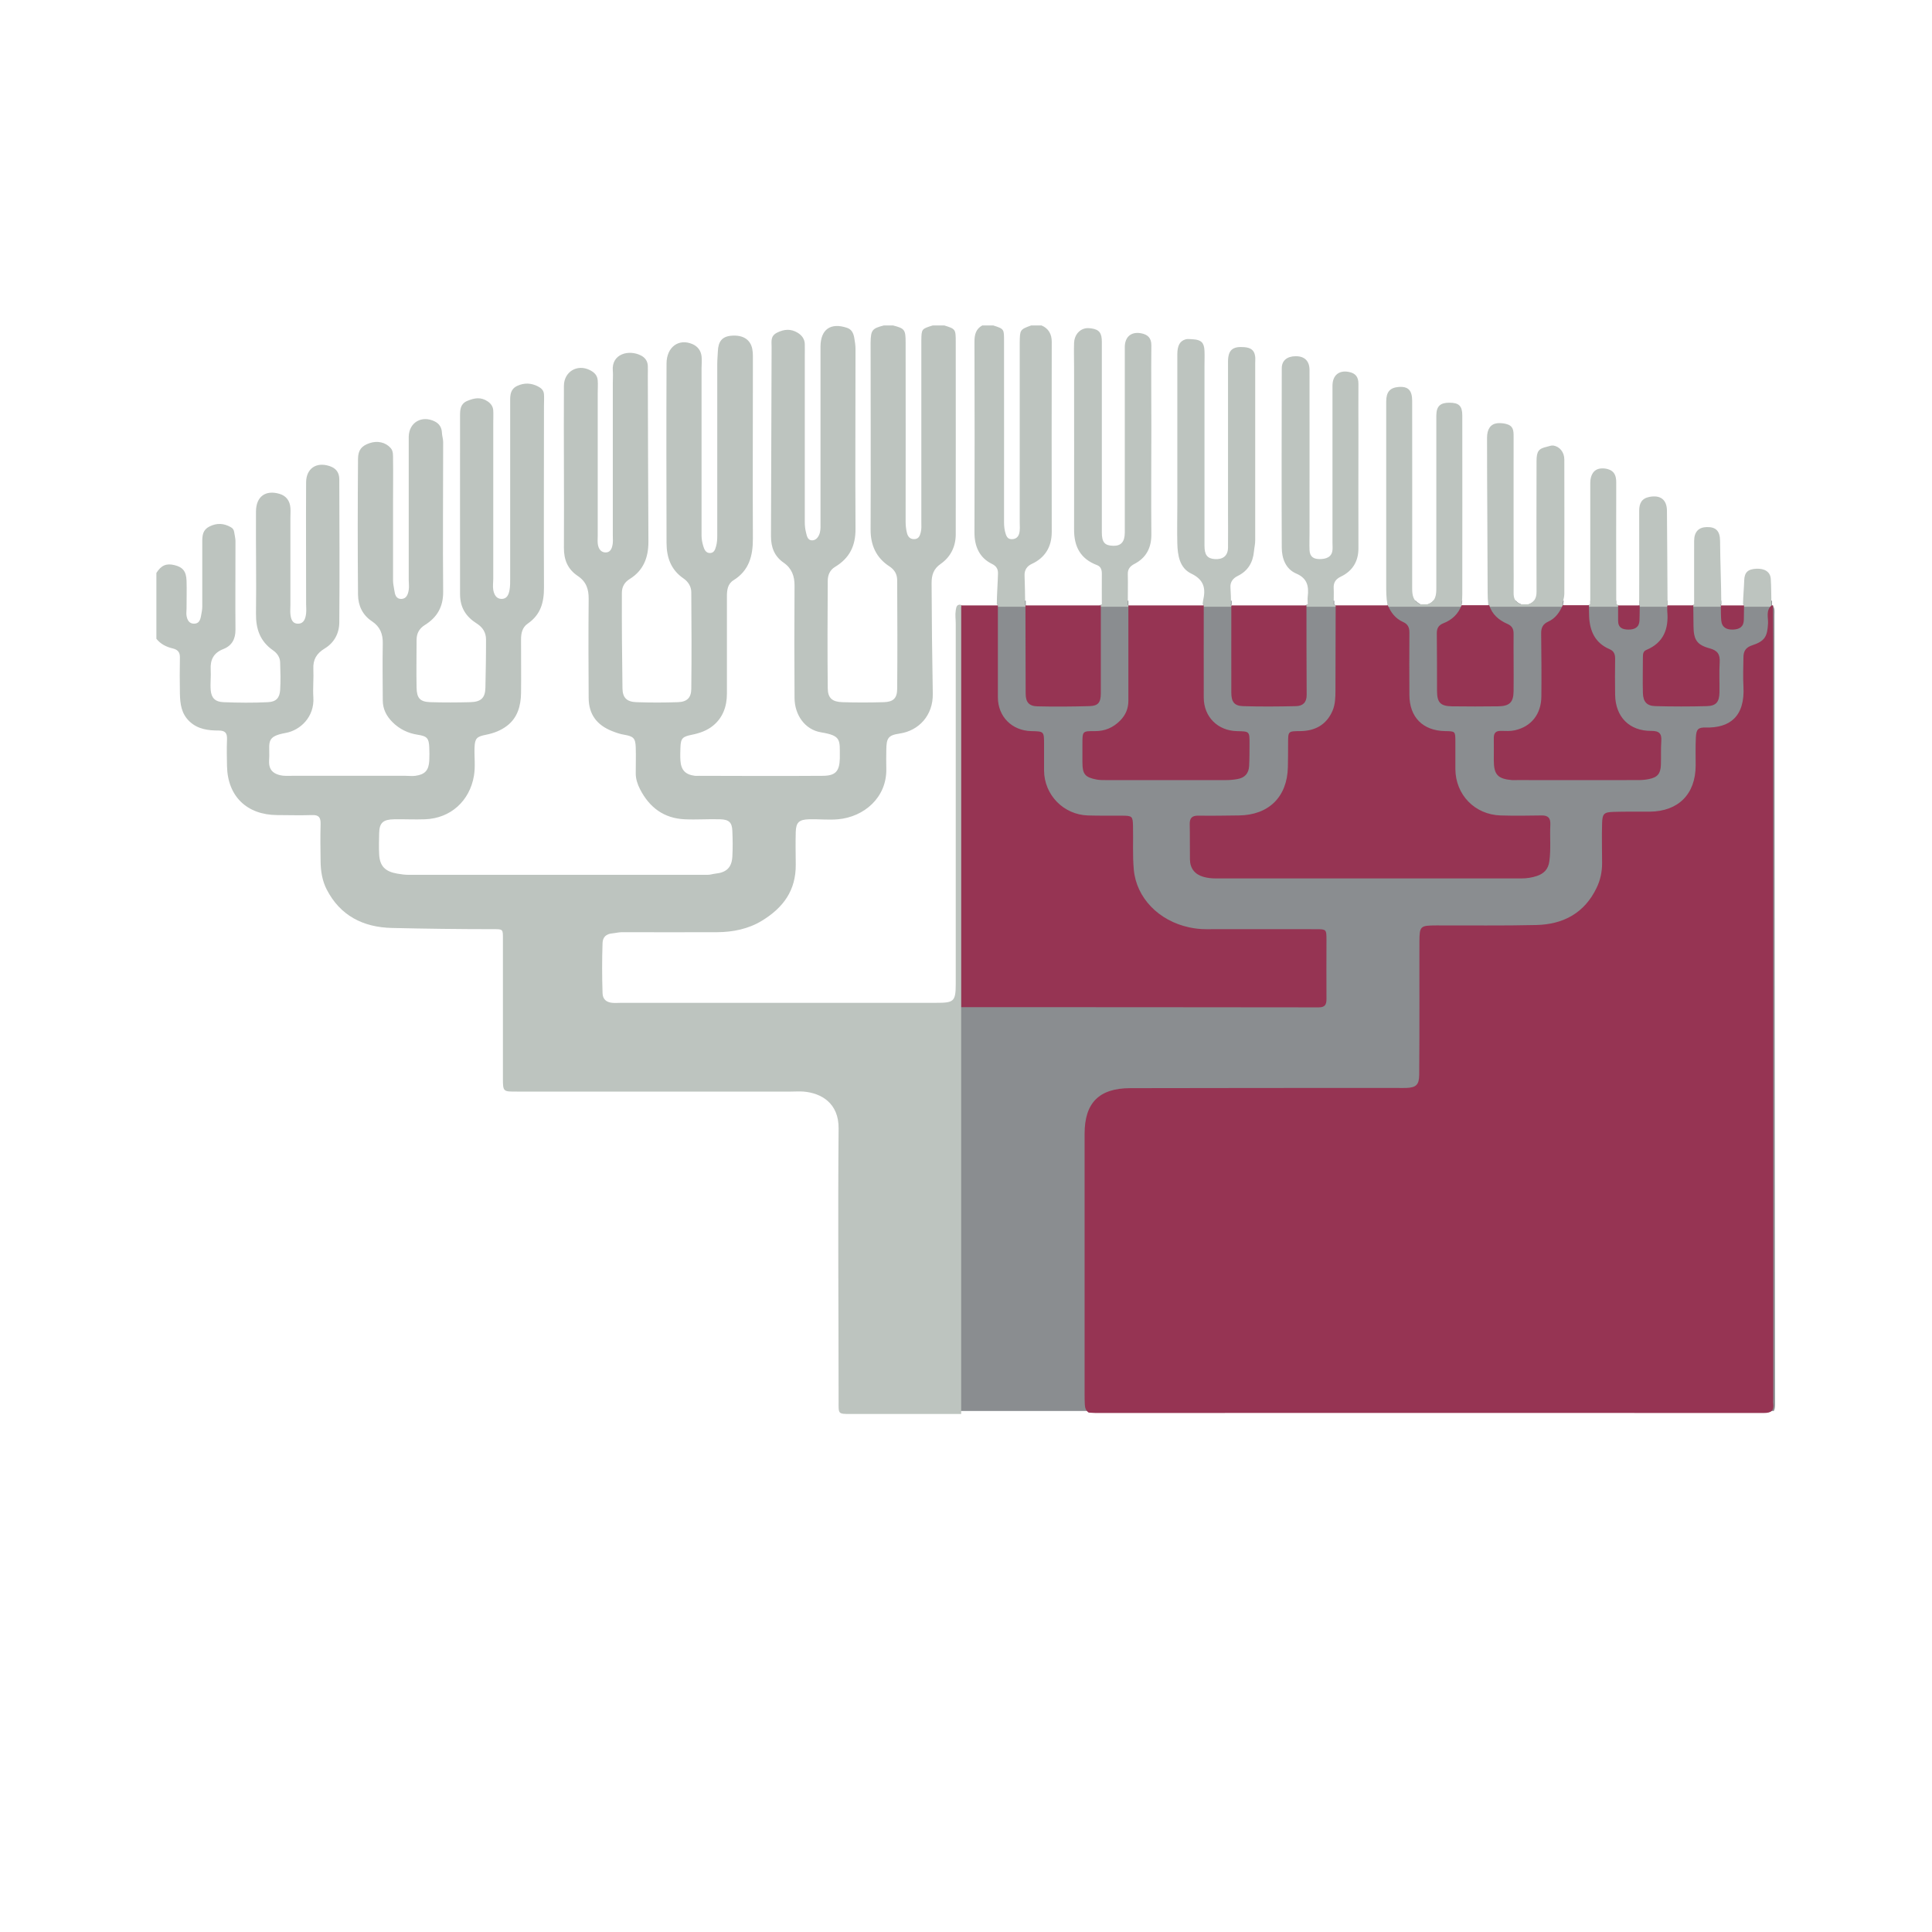 <?xml version="1.0" encoding="UTF-8" standalone="no"?>
<!-- Generator: Adobe Illustrator 16.0.0, SVG Export Plug-In . SVG Version: 6.00 Build 0)  -->

<svg
   xmlns:dc="http://purl.org/dc/elements/1.1/"
   xmlns:cc="http://creativecommons.org/ns#"
   xmlns:rdf="http://www.w3.org/1999/02/22-rdf-syntax-ns#"
   xmlns:svg="http://www.w3.org/2000/svg"
   xmlns="http://www.w3.org/2000/svg"
   xmlns:sodipodi="http://sodipodi.sourceforge.net/DTD/sodipodi-0.dtd"
   xmlns:inkscape="http://www.inkscape.org/namespaces/inkscape"
   version="1.1"
   id="Calque_1"
   x="0px"
   y="0px"
   width="100"
   height="100"
   viewBox="0 0 100 100"
   enable-background="new 0 0 595.28 841.89"
   xml:space="preserve"
   inkscape:version="0.48.3.1 r9886"
   sodipodi:docname="logoParis5.noir.svg"><defs
   id="defs135">
	

		
		
		
		
		
		
		
		
		
		
		
		
		
		
		
		
		
		
		
		
		
		
		
		
		
		
		
		
		
		
		
		
		
		
		
		
		
		
		
		
		
		
		
		
		
		
		
		
		
		
		
		
		
		
		
		
		
		
		
		
		
		
		
	</defs><sodipodi:namedview
   pagecolor="#ffffff"
   bordercolor="#666666"
   borderopacity="1"
   objecttolerance="10"
   gridtolerance="10"
   guidetolerance="10"
   inkscape:pageopacity="0"
   inkscape:pageshadow="2"
   inkscape:window-width="1289"
   inkscape:window-height="724"
   id="namedview133"
   showgrid="false"
   fit-margin-top="0"
   fit-margin-left="0"
   fit-margin-right="0"
   fit-margin-bottom="0"
   inkscape:zoom="1.4142136"
   inkscape:cx="20.435365"
   inkscape:cy="75.056976"
   inkscape:window-x="49"
   inkscape:window-y="254"
   inkscape:window-maximized="0"
   inkscape:current-layer="Calque_1" />

<path
   style="fill:#8a8d90;fill-opacity:1;fill-rule:evenodd"
   d="M 51.625 31.094 C 51.624 31.157 51.625 31.218 51.625 31.281 L 51.656 31.344 C 51.429 31.514 51.439 31.735 51.438 31.969 C 51.429 33.293 51.434 34.645 51.438 35.969 C 51.441 37.162 52.073 37.859 53.25 38.031 C 53.696 38.097 53.828 38.199 53.844 38.656 C 53.857 39.04 53.868 39.462 53.844 39.844 C 53.748 41.345 55.219 42.45 56.406 42.406 C 56.869 42.389 57.35 42.391 57.812 42.406 C 58.296 42.422 58.423 42.544 58.438 43.031 C 58.454 43.534 58.422 44.06 58.438 44.562 C 58.453 45.067 58.525 45.57 58.75 46.031 C 59.483 47.53 60.753 48.246 62.375 48.281 C 64.161 48.32 65.932 48.275 67.719 48.281 C 68.306 48.284 68.462 48.448 68.469 49.031 C 68.477 49.667 68.469 50.271 68.469 50.906 C 68.468 51.867 68.415 51.938 67.469 51.938 C 61.935 51.938 56.409 51.937 50.875 51.938 C 50.65 51.938 50.413 51.927 50.188 51.938 C 50.106 51.941 50.009 51.943 49.938 51.969 C 49.947 51.667 49.938 51.364 49.938 51.062 L 49.938 32.688 C 49.938 32.396 49.951 32.103 49.938 31.812 C 49.929 31.641 49.922 31.474 49.781 31.344 C 49.734 31.332 49.689 31.309 49.656 31.312 L 49.656 73.031 L 91.812 73.031 C 91.861 72.952 91.875 72.837 91.875 72.688 C 91.868 59.047 91.845 45.453 91.844 31.812 C 91.844 31.658 91.877 31.475 91.75 31.344 C 91.726 31.366 91.733 31.381 91.719 31.406 C 91.719 31.378 91.719 31.372 91.719 31.344 L 91.719 31.281 C 91.718 31.218 91.72 31.157 91.719 31.094 L 90.25 31.094 C 90.249 31.157 90.251 31.218 90.25 31.281 L 90.281 31.344 C 90.089 31.473 90.072 31.645 90.062 31.844 C 90.05 32.101 89.996 32.344 89.688 32.344 C 89.383 32.343 89.298 32.1 89.281 31.844 C 89.268 31.646 89.255 31.473 89.062 31.344 L 89.094 31.281 C 89.094 31.219 89.094 31.156 89.094 31.094 L 87.719 31.094 C 87.719 31.156 87.719 31.219 87.719 31.281 C 87.695 31.287 87.647 31.332 87.625 31.344 C 87.322 31.622 87.491 31.982 87.469 32.312 C 87.422 33.007 87.64 33.518 88.344 33.75 C 88.644 33.849 88.811 34.061 88.812 34.375 C 88.814 34.811 88.833 35.252 88.812 35.688 C 88.791 36.14 88.585 36.326 88.125 36.344 C 87.386 36.371 86.646 36.371 85.906 36.344 C 85.459 36.327 85.25 36.136 85.219 35.688 C 85.191 35.292 85.236 34.896 85.219 34.5 C 85.201 34.105 85.346 33.835 85.688 33.625 C 86.075 33.387 86.324 33.006 86.406 32.562 C 86.483 32.148 86.622 31.724 86.281 31.344 L 86.312 31.281 C 86.312 31.219 86.313 31.156 86.312 31.094 L 84.844 31.094 C 84.844 31.156 84.844 31.219 84.844 31.281 L 84.844 31.344 C 84.637 31.482 84.703 31.668 84.688 31.875 C 84.669 32.115 84.602 32.352 84.312 32.344 C 84.04 32.336 83.981 32.097 83.969 31.875 C 83.957 31.667 83.95 31.487 83.75 31.344 C 83.729 31.332 83.68 31.287 83.656 31.281 C 83.655 31.216 83.656 31.158 83.656 31.094 L 82.312 31.094 C 82.312 31.157 82.313 31.218 82.312 31.281 C 82.289 31.285 82.271 31.333 82.25 31.344 C 82.096 31.46 82.063 31.635 82.062 31.812 C 82.061 32.586 82.284 33.227 82.969 33.656 C 83.272 33.846 83.378 34.091 83.375 34.438 C 83.371 34.967 83.387 35.471 83.406 36 C 83.441 36.993 83.997 37.679 84.938 37.938 C 85.803 38.176 85.788 38.204 85.781 39.125 C 85.781 39.165 85.782 39.21 85.781 39.25 C 85.766 39.905 85.552 40.14 84.906 40.188 C 84.801 40.194 84.699 40.188 84.594 40.188 C 82.635 40.188 80.646 40.188 78.688 40.188 C 78.489 40.188 78.32 40.171 78.125 40.125 C 77.733 40.032 77.569 39.873 77.531 39.469 C 77.505 39.192 77.52 38.902 77.531 38.625 C 77.548 38.194 77.681 38.072 78.125 38.031 C 79.282 37.925 79.949 37.161 79.969 36 C 79.983 35.167 80 34.364 79.969 33.531 C 79.947 32.941 80.025 32.422 80.594 32.094 C 80.715 32.024 80.768 31.876 80.844 31.75 C 80.929 31.608 81.025 31.496 80.906 31.344 L 80.906 31.281 C 80.914 31.216 80.924 31.158 80.938 31.094 L 79.406 31.094 C 79.341 31.176 79.257 31.237 79.125 31.281 C 78.997 31.28 78.878 31.282 78.75 31.281 C 78.617 31.231 78.528 31.18 78.469 31.094 L 77.062 31.094 C 77.068 31.157 77.056 31.218 77.062 31.281 L 77.062 31.344 C 76.893 31.522 76.961 31.664 77.094 31.812 C 77.297 32.039 77.512 32.283 77.781 32.438 C 78.021 32.576 78.154 32.789 78.156 33.062 C 78.163 33.936 78.181 34.814 78.156 35.688 C 78.142 36.16 77.908 36.328 77.438 36.344 C 76.71 36.368 75.977 36.367 75.25 36.344 C 74.768 36.328 74.573 36.163 74.562 35.688 C 74.544 34.814 74.562 33.936 74.562 33.062 C 74.562 32.739 74.713 32.493 75 32.344 C 75.253 32.213 75.461 32.039 75.625 31.812 C 75.726 31.673 75.784 31.512 75.625 31.344 L 75.656 31.281 C 75.664 31.216 75.681 31.158 75.688 31.094 L 74.188 31.094 C 74.119 31.175 74.048 31.235 73.906 31.281 L 73.531 31.281 C 73.422 31.226 73.342 31.167 73.281 31.094 L 71.812 31.094 C 71.822 31.16 71.831 31.215 71.844 31.281 L 71.844 31.344 C 71.718 31.516 71.774 31.665 71.875 31.812 C 71.981 31.966 72.093 32.122 72.25 32.219 C 72.636 32.456 72.757 32.789 72.75 33.219 C 72.737 34.159 72.749 35.123 72.75 36.062 C 72.75 36.317 72.785 36.542 72.875 36.781 C 73.163 37.546 73.752 37.915 74.531 38.031 C 75.039 38.107 75.116 38.2 75.125 38.719 C 75.133 39.129 75.121 39.558 75.125 39.969 C 75.126 40.154 75.168 40.35 75.219 40.531 C 75.521 41.598 76.533 42.371 77.656 42.406 C 78.265 42.425 78.86 42.385 79.469 42.406 C 79.892 42.421 80.037 42.577 80.062 43 C 80.077 43.238 80.063 43.48 80.062 43.719 C 80.057 44.964 79.743 45.281 78.5 45.281 C 73.389 45.283 68.267 45.282 63.156 45.281 C 62.944 45.281 62.74 45.297 62.531 45.25 C 62.033 45.138 61.808 44.854 61.781 44.344 C 61.76 43.934 61.775 43.536 61.781 43.125 C 61.791 42.564 61.929 42.414 62.5 42.406 C 63.136 42.398 63.802 42.423 64.438 42.406 C 65.595 42.375 66.578 41.446 66.781 40.312 C 66.883 39.746 66.848 39.192 66.875 38.625 C 66.895 38.213 67.004 38.079 67.406 38.031 C 68.619 37.889 69.277 37.228 69.312 36 C 69.352 34.61 69.322 33.234 69.312 31.844 C 69.312 31.656 69.296 31.47 69.125 31.344 C 69.103 31.333 69.087 31.285 69.062 31.281 C 69.062 31.217 69.062 31.156 69.062 31.094 L 67.719 31.094 C 67.721 31.158 67.72 31.214 67.719 31.281 C 67.707 31.288 67.668 31.275 67.656 31.281 C 67.632 31.285 67.646 31.333 67.625 31.344 C 67.404 31.517 67.408 31.735 67.406 31.969 C 67.397 33.171 67.42 34.392 67.406 35.594 C 67.4 36.167 67.229 36.329 66.656 36.344 C 66.075 36.36 65.519 36.348 64.938 36.344 C 64.127 36.338 63.909 36.177 63.906 35.375 C 63.901 34.226 63.916 33.087 63.906 31.938 C 63.905 31.716 63.933 31.501 63.719 31.344 L 63.75 31.281 C 63.749 31.216 63.752 31.157 63.75 31.094 L 62.281 31.094 C 62.275 31.157 62.284 31.215 62.281 31.281 L 62.312 31.344 C 62.082 31.513 62.095 31.736 62.094 31.969 C 62.087 33.346 62.084 34.748 62.094 36.125 C 62.1 37.088 62.763 37.818 63.719 38 C 64.483 38.146 64.469 38.182 64.469 38.969 C 64.469 39.049 64.471 39.139 64.469 39.219 C 64.449 39.924 64.233 40.181 63.531 40.188 C 61.413 40.208 59.305 40.209 57.188 40.188 C 56.464 40.179 56.228 39.932 56.219 39.219 C 56.217 39.1 56.218 38.963 56.219 38.844 C 56.224 38.177 56.284 38.107 56.938 38.031 C 57.808 37.93 58.611 37.166 58.625 36.344 C 58.651 34.835 58.634 33.353 58.625 31.844 C 58.624 31.656 58.582 31.466 58.406 31.344 L 58.406 31.281 C 58.406 31.216 58.406 31.158 58.406 31.094 L 57.062 31.094 C 57.063 31.158 57.063 31.216 57.062 31.281 C 57.039 31.285 56.991 31.333 56.969 31.344 C 56.747 31.517 56.814 31.735 56.812 31.969 C 56.803 33.171 56.763 34.391 56.75 35.594 C 56.745 36.114 56.6 36.321 56.156 36.344 C 55.404 36.383 54.658 36.383 53.906 36.344 C 53.514 36.324 53.36 36.136 53.312 35.75 C 53.292 35.592 53.25 35.44 53.25 35.281 C 53.249 34.172 53.259 33.048 53.25 31.938 C 53.249 31.717 53.311 31.5 53.094 31.344 L 53.094 31.281 C 53.093 31.217 53.095 31.157 53.094 31.094 L 51.625 31.094 z M 91.625 32.969 C 91.611 33.437 91.594 33.906 91.594 34.375 C 91.591 46.832 91.594 59.325 91.594 71.781 C 91.594 72.896 91.517 72.906 90.406 72.906 C 79.432 72.907 68.443 72.906 57.469 72.906 C 57.085 72.906 56.727 72.92 56.344 72.938 C 56.342 68.055 56.342 63.163 56.344 58.281 C 56.344 57.41 56.836 56.801 57.688 56.594 C 57.996 56.519 58.304 56.531 58.625 56.531 C 63.444 56.535 68.275 56.532 73.094 56.531 C 73.671 56.531 73.656 56.505 73.656 55.938 C 73.657 53.541 73.656 51.178 73.656 48.781 C 73.656 48.117 73.692 48.094 74.375 48.094 C 76.07 48.094 77.711 48.088 79.406 48.094 C 79.712 48.095 80.044 48.06 80.344 48 C 82.006 47.666 83.126 46.283 83.125 44.594 C 83.125 43.945 83.145 43.304 83.125 42.656 C 83.114 42.307 83.252 42.181 83.594 42.188 C 84.308 42.203 85.036 42.208 85.75 42.188 C 86.963 42.152 87.953 41.148 87.969 39.938 C 87.975 39.421 87.967 38.891 87.969 38.375 C 87.97 37.853 87.971 37.817 88.5 37.812 C 88.553 37.812 88.603 37.813 88.656 37.812 C 89.686 37.799 90.395 37.117 90.406 36.094 C 90.413 35.472 90.432 34.809 90.406 34.188 C 90.391 33.811 90.522 33.639 90.906 33.531 C 91.345 33.409 91.536 33.263 91.625 32.969 z "
   id="path9"
   transform="translate(-1.5e-6,0)" /><path
   style="fill:#bdc4bf;fill-opacity:1;fill-rule:evenodd"
   d="M 45.75 16.844 C 45.142 17.001 45.076 17.082 45.062 17.719 C 45.062 17.772 45.062 17.791 45.062 17.844 C 45.062 21.022 45.076 24.228 45.062 27.406 C 45.059 28.217 45.35 28.869 46.031 29.312 C 46.299 29.487 46.436 29.717 46.438 30.031 C 46.446 31.912 46.455 33.776 46.438 35.656 C 46.434 36.142 46.236 36.329 45.75 36.344 C 45.035 36.365 44.308 36.368 43.594 36.344 C 43.085 36.327 42.849 36.14 42.844 35.625 C 42.825 33.771 42.832 31.917 42.844 30.062 C 42.845 29.764 42.957 29.501 43.219 29.344 C 43.974 28.891 44.287 28.25 44.281 27.375 C 44.262 24.276 44.282 21.161 44.281 18.062 C 44.281 17.877 44.25 17.684 44.219 17.5 C 44.176 17.251 44.088 17.051 43.844 16.969 C 42.991 16.682 42.475 17.05 42.469 17.938 C 42.468 18.176 42.469 18.418 42.469 18.656 C 42.469 21.45 42.47 24.237 42.469 27.031 C 42.469 27.216 42.481 27.38 42.438 27.562 C 42.391 27.757 42.256 27.973 42.031 27.969 C 41.808 27.965 41.765 27.757 41.719 27.562 C 41.675 27.38 41.656 27.216 41.656 27.031 C 41.655 24.171 41.657 21.298 41.656 18.438 C 41.656 18.226 41.66 18.024 41.656 17.812 C 41.651 17.548 41.502 17.352 41.281 17.219 C 40.933 17.01 40.584 17.035 40.219 17.219 C 39.871 17.394 39.938 17.666 39.938 17.969 C 39.932 21.213 39.912 24.506 39.906 27.75 C 39.905 28.34 40.088 28.795 40.562 29.125 C 40.989 29.421 41.128 29.829 41.125 30.312 C 41.113 32.259 41.111 34.178 41.125 36.125 C 41.13 37.002 41.658 37.768 42.5 37.906 C 43.553 38.08 43.466 38.294 43.469 39.188 C 43.469 39.214 43.469 39.224 43.469 39.25 C 43.453 39.913 43.252 40.152 42.594 40.156 C 40.448 40.171 38.333 40.162 36.188 40.156 C 36.121 40.156 36.035 40.164 35.969 40.156 C 35.478 40.094 35.255 39.863 35.219 39.375 C 35.203 39.151 35.212 38.912 35.219 38.688 C 35.234 38.2 35.342 38.127 35.812 38.031 C 36.207 37.951 36.589 37.82 36.906 37.562 C 37.417 37.148 37.626 36.555 37.625 35.906 C 37.624 34.211 37.624 32.57 37.625 30.875 C 37.625 30.545 37.661 30.222 37.969 30.031 C 38.774 29.532 38.973 28.766 38.969 27.875 C 38.955 25.001 38.969 22.124 38.969 19.25 C 38.969 18.972 38.973 18.684 38.969 18.406 C 38.968 18.287 38.96 18.18 38.938 18.062 C 38.843 17.579 38.465 17.332 37.875 17.375 C 37.374 17.411 37.177 17.672 37.156 18.188 C 37.147 18.413 37.125 18.619 37.125 18.844 C 37.125 21.797 37.126 24.766 37.125 27.719 C 37.125 27.917 37.117 28.087 37.062 28.281 C 37.013 28.461 36.952 28.621 36.75 28.625 C 36.547 28.629 36.459 28.46 36.406 28.281 C 36.349 28.088 36.312 27.917 36.312 27.719 C 36.312 24.832 36.313 21.949 36.312 19.062 C 36.312 18.851 36.337 18.649 36.312 18.438 C 36.279 18.148 36.111 17.928 35.844 17.812 C 35.135 17.504 34.504 17.957 34.5 18.812 C 34.486 21.898 34.493 25.008 34.5 28.094 C 34.501 28.85 34.724 29.49 35.375 29.938 C 35.622 30.107 35.78 30.358 35.781 30.656 C 35.793 32.338 35.801 33.974 35.781 35.656 C 35.776 36.12 35.555 36.328 35.094 36.344 C 34.366 36.369 33.665 36.37 32.938 36.344 C 32.443 36.326 32.225 36.116 32.219 35.625 C 32.197 33.983 32.181 32.33 32.188 30.688 C 32.188 30.374 32.323 30.136 32.594 29.969 C 33.312 29.525 33.565 28.845 33.562 28.031 C 33.553 25.171 33.532 22.298 33.531 19.438 C 33.531 19.265 33.539 19.11 33.531 18.938 C 33.519 18.685 33.391 18.514 33.188 18.406 C 32.564 18.076 31.642 18.307 31.719 19.188 C 31.737 19.397 31.719 19.601 31.719 19.812 C 31.718 22.435 31.72 25.097 31.719 27.719 C 31.719 27.917 31.742 28.087 31.688 28.281 C 31.637 28.461 31.548 28.595 31.344 28.594 C 31.141 28.592 31.021 28.459 30.969 28.281 C 30.912 28.088 30.938 27.917 30.938 27.719 C 30.936 25.269 30.939 22.794 30.938 20.344 C 30.937 20.132 30.955 19.899 30.938 19.688 C 30.916 19.427 30.767 19.274 30.531 19.156 C 29.875 18.828 29.192 19.241 29.188 19.969 C 29.173 22.763 29.203 25.55 29.188 28.344 C 29.183 28.986 29.39 29.466 29.906 29.812 C 30.351 30.111 30.473 30.5 30.469 31 C 30.454 32.708 30.457 34.417 30.469 36.125 C 30.474 36.98 30.896 37.533 31.688 37.844 C 31.899 37.927 32.091 37.994 32.312 38.031 C 32.783 38.111 32.892 38.205 32.906 38.688 C 32.92 39.138 32.906 39.581 32.906 40.031 C 32.906 40.315 32.996 40.592 33.125 40.844 C 33.611 41.794 34.363 42.357 35.438 42.406 C 36.059 42.435 36.659 42.387 37.281 42.406 C 37.728 42.421 37.888 42.565 37.906 43 C 37.925 43.45 37.932 43.894 37.906 44.344 C 37.873 44.909 37.594 45.161 37.031 45.219 C 36.886 45.235 36.771 45.281 36.625 45.281 C 31.474 45.282 26.308 45.282 21.156 45.281 C 20.958 45.281 20.759 45.253 20.562 45.219 C 19.945 45.113 19.657 44.841 19.625 44.219 C 19.606 43.849 19.617 43.495 19.625 43.125 C 19.637 42.572 19.842 42.416 20.406 42.406 C 20.949 42.397 21.457 42.426 22 42.406 C 23.324 42.358 24.311 41.456 24.531 40.156 C 24.614 39.668 24.544 39.176 24.562 38.688 C 24.581 38.203 24.687 38.125 25.156 38.031 C 25.552 37.952 25.927 37.812 26.25 37.562 C 26.795 37.142 26.959 36.521 26.969 35.875 C 26.982 34.948 26.966 34.021 26.969 33.094 C 26.969 32.776 27.033 32.474 27.312 32.281 C 27.981 31.82 28.16 31.188 28.156 30.406 C 28.141 27.268 28.157 24.138 28.156 21 C 28.156 20.815 28.17 20.592 28.156 20.406 C 28.142 20.203 28.017 20.088 27.844 20 C 27.498 19.824 27.144 19.803 26.781 19.969 C 26.428 20.13 26.404 20.422 26.406 20.75 C 26.407 20.975 26.406 21.212 26.406 21.438 C 26.406 24.284 26.407 27.122 26.406 29.969 C 26.406 30.154 26.408 30.348 26.375 30.531 C 26.333 30.769 26.247 30.996 25.969 31 C 25.688 31.004 25.573 30.77 25.531 30.531 C 25.499 30.348 25.531 30.154 25.531 29.969 C 25.531 27.281 25.532 24.595 25.531 21.906 C 25.531 21.694 25.542 21.462 25.531 21.25 C 25.52 21.05 25.418 20.896 25.25 20.781 C 24.893 20.537 24.564 20.593 24.188 20.75 C 23.837 20.896 23.813 21.183 23.812 21.5 C 23.808 24.572 23.811 27.678 23.812 30.75 C 23.813 31.449 24.112 31.917 24.688 32.281 C 24.985 32.469 25.156 32.743 25.156 33.094 C 25.159 33.928 25.142 34.759 25.125 35.594 C 25.114 36.133 24.889 36.329 24.344 36.344 C 23.655 36.363 22.97 36.365 22.281 36.344 C 21.744 36.328 21.573 36.141 21.562 35.594 C 21.546 34.773 21.561 33.946 21.562 33.125 C 21.563 32.778 21.7 32.531 22 32.344 C 22.634 31.948 22.944 31.398 22.938 30.625 C 22.914 28.043 22.938 25.457 22.938 22.875 C 22.936 22.716 22.882 22.565 22.875 22.406 C 22.864 22.121 22.735 21.929 22.5 21.812 C 21.835 21.484 21.177 21.857 21.156 22.594 C 21.152 22.792 21.156 22.989 21.156 23.188 C 21.156 25.465 21.157 27.753 21.156 30.031 C 21.156 30.203 21.183 30.361 21.156 30.531 C 21.121 30.752 21.044 30.992 20.781 31 C 20.489 31.008 20.44 30.767 20.406 30.531 C 20.386 30.387 20.344 30.208 20.344 30.062 C 20.343 28.698 20.345 27.333 20.344 25.969 C 20.342 25.227 20.356 24.523 20.344 23.781 C 20.341 23.585 20.366 23.353 20.219 23.188 C 19.956 22.891 19.534 22.796 19.125 22.938 C 18.721 23.077 18.535 23.286 18.531 23.75 C 18.513 26.094 18.51 28.438 18.531 30.781 C 18.537 31.35 18.767 31.836 19.25 32.156 C 19.68 32.441 19.822 32.823 19.812 33.312 C 19.794 34.292 19.808 35.27 19.812 36.25 C 19.814 36.698 19.995 37.055 20.312 37.375 C 20.677 37.742 21.126 37.956 21.625 38.031 C 22.099 38.103 22.201 38.207 22.219 38.688 C 22.228 38.913 22.231 39.15 22.219 39.375 C 22.191 39.877 21.992 40.09 21.5 40.156 C 21.342 40.178 21.159 40.156 21 40.156 C 19.027 40.157 17.067 40.157 15.094 40.156 C 14.895 40.156 14.695 40.172 14.5 40.125 C 14.197 40.052 13.987 39.903 13.938 39.594 C 13.915 39.449 13.936 39.27 13.938 39.125 C 13.946 38.402 13.795 38.114 14.781 37.938 C 15.547 37.801 16.284 37.104 16.219 36.094 C 16.187 35.606 16.242 35.114 16.219 34.625 C 16.196 34.139 16.385 33.821 16.812 33.562 C 17.291 33.273 17.558 32.789 17.562 32.219 C 17.583 29.742 17.569 27.289 17.562 24.812 C 17.561 24.45 17.39 24.235 17.062 24.125 C 16.371 23.894 15.848 24.251 15.844 24.969 C 15.833 27.061 15.845 29.158 15.844 31.25 C 15.844 31.422 15.863 31.579 15.844 31.75 C 15.816 31.997 15.741 32.275 15.438 32.281 C 15.123 32.289 15.057 32.029 15.031 31.781 C 15.016 31.636 15.031 31.458 15.031 31.312 C 15.031 29.803 15.032 28.322 15.031 26.812 C 15.031 26.627 15.046 26.466 15.031 26.281 C 15.003 25.922 14.814 25.665 14.469 25.562 C 13.743 25.347 13.255 25.701 13.25 26.469 C 13.237 28.216 13.274 30.002 13.25 31.75 C 13.239 32.558 13.462 33.191 14.125 33.656 C 14.346 33.812 14.491 34.012 14.5 34.281 C 14.516 34.758 14.531 35.243 14.5 35.719 C 14.473 36.13 14.287 36.323 13.875 36.344 C 13.108 36.383 12.33 36.375 11.562 36.344 C 11.146 36.327 10.94 36.134 10.906 35.719 C 10.878 35.362 10.927 35.013 10.906 34.656 C 10.876 34.148 11.057 33.79 11.562 33.594 C 11.99 33.428 12.192 33.087 12.188 32.594 C 12.174 31.058 12.191 29.536 12.188 28 C 12.187 27.868 12.144 27.694 12.125 27.562 C 12.105 27.42 12.058 27.348 11.938 27.281 C 11.582 27.083 11.225 27.06 10.844 27.25 C 10.504 27.419 10.469 27.693 10.469 28.031 C 10.467 29.157 10.471 30.281 10.469 31.406 C 10.468 31.565 10.435 31.718 10.406 31.875 C 10.364 32.099 10.296 32.288 10.031 32.281 C 9.785 32.275 9.692 32.084 9.656 31.875 C 9.633 31.744 9.657 31.632 9.656 31.5 C 9.654 31.023 9.672 30.539 9.656 30.062 C 9.64 29.571 9.461 29.356 9.031 29.25 C 8.605 29.145 8.341 29.266 8.094 29.656 L 8.094 33.062 C 8.31 33.338 8.612 33.485 8.938 33.562 C 9.203 33.626 9.318 33.762 9.312 34.031 C 9.302 34.654 9.299 35.284 9.312 35.906 C 9.325 36.445 9.385 36.939 9.812 37.344 C 10.238 37.747 10.78 37.812 11.312 37.812 C 11.665 37.813 11.764 37.945 11.75 38.281 C 11.731 38.744 11.741 39.193 11.75 39.656 C 11.782 41.218 12.778 42.178 14.344 42.188 C 14.953 42.191 15.548 42.207 16.156 42.188 C 16.509 42.175 16.603 42.318 16.594 42.656 C 16.576 43.305 16.584 43.945 16.594 44.594 C 16.6 45.087 16.678 45.585 16.906 46.031 C 17.603 47.395 18.798 47.997 20.281 48.031 C 22.028 48.072 23.752 48.093 25.5 48.094 C 26.051 48.094 26.031 48.08 26.031 48.625 C 26.032 51.022 26.031 53.447 26.031 55.844 C 26.031 56.516 26.06 56.5 26.75 56.5 C 31.477 56.5 36.21 56.5 40.938 56.5 C 41.149 56.5 41.383 56.483 41.594 56.5 C 42.496 56.575 43.418 57.09 43.406 58.406 C 43.365 63.107 43.406 67.83 43.406 72.531 C 43.406 73.188 43.367 73.187 44.031 73.188 C 45.938 73.189 47.84 73.188 49.75 73.188 L 49.75 31.406 L 49.812 31.406 C 49.792 31.374 49.781 31.342 49.75 31.312 C 49.514 31.252 49.494 31.436 49.469 31.594 C 49.431 31.83 49.469 32.043 49.469 32.281 C 49.468 38.492 49.469 44.727 49.469 50.938 C 49.469 51.858 49.354 51.906 48.438 51.906 C 43.008 51.907 37.585 51.907 32.156 51.906 C 31.997 51.906 31.846 51.922 31.688 51.906 C 31.378 51.876 31.197 51.717 31.188 51.406 C 31.16 50.533 31.158 49.686 31.188 48.812 C 31.198 48.501 31.378 48.341 31.688 48.312 C 31.846 48.298 32.029 48.25 32.188 48.25 C 33.843 48.249 35.47 48.259 37.125 48.25 C 37.931 48.246 38.739 48.084 39.438 47.656 C 40.538 46.984 41.2 46.094 41.188 44.75 C 41.184 44.194 41.172 43.618 41.188 43.062 C 41.201 42.558 41.368 42.422 41.875 42.406 C 42.378 42.391 42.875 42.451 43.375 42.406 C 44.717 42.286 45.91 41.284 45.875 39.781 C 45.867 39.45 45.871 39.144 45.875 38.812 C 45.883 38.206 45.969 38.056 46.562 37.969 C 47.564 37.822 48.302 37.023 48.281 35.906 C 48.246 34 48.227 32.094 48.219 30.188 C 48.218 29.76 48.323 29.441 48.688 29.188 C 49.211 28.824 49.469 28.281 49.469 27.656 C 49.468 24.333 49.474 21.011 49.469 17.688 C 49.468 17.039 49.46 17.027 48.875 16.844 L 48.281 16.844 C 47.7 17.027 47.698 17.016 47.688 17.625 C 47.687 17.771 47.688 17.917 47.688 18.062 C 47.687 21.026 47.688 24.036 47.688 27 C 47.688 27.198 47.705 27.368 47.656 27.562 C 47.608 27.756 47.534 27.904 47.312 27.906 C 47.087 27.908 46.981 27.757 46.938 27.562 C 46.893 27.367 46.875 27.198 46.875 27 C 46.874 23.917 46.883 20.801 46.875 17.719 C 46.874 17.068 46.827 16.998 46.219 16.844 L 45.75 16.844 z M 50.844 16.844 C 50.515 17.023 50.436 17.319 50.438 17.688 C 50.45 20.992 50.447 24.258 50.438 27.562 C 50.437 28.281 50.694 28.869 51.344 29.188 C 51.571 29.299 51.662 29.45 51.656 29.688 C 51.642 30.229 51.598 30.739 51.594 31.281 L 51.656 31.312 C 51.624 31.336 51.617 31.38 51.594 31.406 L 53.156 31.406 C 53.132 31.373 53.103 31.342 53.062 31.312 L 53.062 31.281 C 53.057 30.766 53.05 30.296 53.031 29.781 C 53.022 29.508 53.152 29.305 53.406 29.188 C 54.102 28.866 54.438 28.295 54.438 27.531 C 54.434 24.24 54.429 20.979 54.438 17.688 C 54.438 17.302 54.276 16.996 53.906 16.844 L 53.375 16.844 C 52.792 17.054 52.791 17.074 52.781 17.719 C 52.78 17.877 52.781 18.029 52.781 18.188 C 52.781 21.139 52.782 24.08 52.781 27.031 C 52.781 27.23 52.806 27.431 52.75 27.625 C 52.703 27.788 52.591 27.894 52.406 27.906 C 52.202 27.918 52.124 27.831 52.062 27.656 C 51.991 27.452 51.969 27.242 51.969 27.031 C 51.968 23.921 51.974 20.798 51.969 17.688 C 51.968 17.04 51.991 17.027 51.406 16.844 L 50.844 16.844 z M 56.156 17 C 55.849 17.07 55.608 17.354 55.594 17.75 C 55.579 18.16 55.594 18.589 55.594 19 C 55.593 21.806 55.603 24.6 55.594 27.406 C 55.591 28.287 55.917 28.924 56.781 29.25 C 56.996 29.331 57.034 29.517 57.031 29.719 C 57.024 30.248 57.032 30.752 57.031 31.281 C 57.007 31.285 56.96 31.302 56.938 31.312 C 56.903 31.339 56.897 31.377 56.875 31.406 L 58.469 31.406 C 58.445 31.379 58.408 31.335 58.375 31.312 L 58.375 31.281 C 58.371 30.752 58.389 30.248 58.375 29.719 C 58.368 29.467 58.482 29.31 58.719 29.188 C 59.322 28.875 59.6 28.358 59.594 27.656 C 59.578 25.816 59.594 23.996 59.594 22.156 C 59.594 20.74 59.58 19.291 59.594 17.875 C 59.598 17.489 59.4 17.313 59.062 17.25 C 58.551 17.155 58.219 17.435 58.219 17.969 C 58.216 21.159 58.22 24.372 58.219 27.562 C 58.218 28.053 58.019 28.258 57.625 28.25 C 57.182 28.241 57.032 28.075 57.031 27.562 C 57.03 25.683 57.031 23.817 57.031 21.938 C 57.031 20.521 57.034 19.104 57.031 17.688 C 57.03 17.251 56.908 17.059 56.5 17 C 56.373 16.982 56.259 16.977 56.156 17 z M 61.375 17.562 C 61.071 17.645 60.938 17.884 60.938 18.344 C 60.934 20.939 60.938 23.561 60.938 26.156 C 60.938 26.818 60.921 27.464 60.938 28.125 C 60.953 28.737 61.052 29.396 61.656 29.688 C 62.209 29.954 62.397 30.319 62.312 30.875 C 62.29 31.018 62.255 31.136 62.25 31.281 L 62.312 31.312 C 62.278 31.338 62.243 31.378 62.219 31.406 L 63.781 31.406 C 63.755 31.373 63.728 31.342 63.688 31.312 L 63.719 31.281 C 63.714 30.977 63.708 30.71 63.688 30.406 C 63.669 30.13 63.815 29.934 64.062 29.812 C 64.589 29.555 64.852 29.121 64.906 28.531 C 64.924 28.334 64.969 28.166 64.969 27.969 C 64.972 24.923 64.969 21.858 64.969 18.812 C 64.969 18.707 64.98 18.574 64.969 18.469 C 64.932 18.125 64.745 17.997 64.406 17.969 C 63.803 17.918 63.563 18.113 63.562 18.719 C 63.559 21.274 63.562 23.851 63.562 26.406 C 63.562 27.055 63.569 27.695 63.562 28.344 C 63.557 28.772 63.298 28.966 62.875 28.938 C 62.487 28.912 62.344 28.717 62.344 28.25 C 62.343 25.152 62.344 22.036 62.344 18.938 C 62.344 18.673 62.355 18.421 62.344 18.156 C 62.327 17.734 62.17 17.586 61.75 17.562 C 61.61 17.554 61.476 17.535 61.375 17.562 z M 67.062 18.438 C 66.625 18.442 66.344 18.654 66.344 19.062 C 66.34 22.146 66.329 25.26 66.344 28.344 C 66.347 28.908 66.547 29.454 67.094 29.688 C 67.671 29.934 67.75 30.351 67.688 30.875 C 67.67 31.019 67.691 31.136 67.688 31.281 C 67.675 31.288 67.668 31.275 67.656 31.281 C 67.632 31.285 67.615 31.302 67.594 31.312 C 67.563 31.337 67.554 31.38 67.531 31.406 L 69.188 31.406 C 69.167 31.38 69.156 31.335 69.125 31.312 C 69.103 31.302 69.055 31.285 69.031 31.281 C 69.027 30.99 69.046 30.728 69.031 30.438 C 69.017 30.152 69.135 29.974 69.406 29.844 C 70.001 29.558 70.315 29.063 70.312 28.375 C 70.305 26.39 70.312 24.423 70.312 22.438 C 70.312 21.591 70.305 20.722 70.312 19.875 C 70.316 19.506 70.159 19.317 69.812 19.25 C 69.298 19.151 68.969 19.433 68.969 19.969 C 68.966 22.669 68.969 25.394 68.969 28.094 C 68.969 28.226 68.982 28.338 68.969 28.469 C 68.932 28.847 68.629 28.935 68.312 28.938 C 67.992 28.94 67.795 28.819 67.781 28.469 C 67.769 28.178 67.781 27.854 67.781 27.562 C 67.78 24.756 67.785 21.962 67.781 19.156 C 67.781 18.687 67.526 18.433 67.062 18.438 z M 72.375 20.031 C 71.948 20.07 71.75 20.286 71.75 20.781 C 71.747 23.928 71.753 27.072 71.75 30.219 C 71.75 30.576 71.747 30.929 71.812 31.281 L 71.812 31.312 C 71.787 31.347 71.761 31.374 71.75 31.406 L 75.688 31.406 C 75.672 31.374 75.657 31.346 75.625 31.312 L 75.656 31.281 C 75.678 31.097 75.688 30.933 75.688 30.75 C 75.692 27.679 75.691 24.571 75.688 21.5 C 75.687 21.01 75.511 20.846 75.031 20.844 C 74.565 20.841 74.35 21.006 74.344 21.5 C 74.343 21.659 74.344 21.81 74.344 21.969 L 74.344 30.406 C 74.344 30.79 74.326 31.136 73.875 31.281 L 73.5 31.281 C 73.133 31.095 73.093 30.8 73.094 30.438 C 73.099 27.212 73.095 23.976 73.094 20.75 C 73.093 20.206 72.891 19.984 72.375 20.031 z M 77.5 21.906 C 77.156 21.945 76.969 22.205 76.969 22.656 C 76.968 25.331 76.996 27.982 77 30.656 C 77 30.866 77.009 31.071 77.031 31.281 L 77.031 31.312 C 77.002 31.344 77.016 31.377 77 31.406 L 80.938 31.406 C 80.928 31.377 80.899 31.343 80.875 31.312 L 80.875 31.281 C 80.896 31.098 80.968 30.933 80.969 30.75 C 80.973 28.423 80.976 26.108 80.969 23.781 C 80.968 23.399 80.724 23.115 80.406 23.062 C 80.3 23.045 80.187 23.096 80.062 23.125 C 79.643 23.223 79.532 23.345 79.531 23.875 C 79.528 26.122 79.522 28.378 79.531 30.625 C 79.532 30.955 79.423 31.171 79.094 31.281 C 78.965 31.28 78.847 31.282 78.719 31.281 C 78.415 31.166 78.338 30.968 78.344 30.656 C 78.353 30.114 78.344 29.543 78.344 29 C 78.344 26.868 78.34 24.726 78.344 22.594 C 78.344 22.266 78.329 22.032 77.938 21.938 C 77.792 21.902 77.615 21.893 77.5 21.906 z M 82.844 24.25 C 82.502 24.288 82.313 24.567 82.312 25 C 82.308 27.101 82.317 29.18 82.312 31.281 C 82.289 31.285 82.24 31.302 82.219 31.312 C 82.184 31.338 82.178 31.376 82.156 31.406 L 83.812 31.406 C 83.788 31.377 83.786 31.338 83.75 31.312 C 83.729 31.3 83.68 31.287 83.656 31.281 C 83.653 31.097 83.656 30.935 83.656 30.75 C 83.656 28.821 83.647 26.898 83.656 24.969 C 83.657 24.64 83.57 24.379 83.219 24.281 C 83.08 24.243 82.958 24.237 82.844 24.25 z M 85.375 25.719 C 84.966 25.798 84.844 26.061 84.844 26.438 C 84.844 28.05 84.851 29.669 84.844 31.281 L 84.844 31.312 C 84.805 31.338 84.773 31.376 84.75 31.406 L 86.312 31.406 C 86.293 31.379 86.305 31.339 86.281 31.312 L 86.312 31.281 C 86.308 29.669 86.289 28.05 86.281 26.438 C 86.278 25.862 85.943 25.609 85.375 25.719 z M 88.344 27.281 C 87.923 27.291 87.69 27.522 87.688 28 C 87.683 29.095 87.691 30.186 87.688 31.281 C 87.663 31.287 87.647 31.3 87.625 31.312 C 87.596 31.339 87.584 31.378 87.562 31.406 L 89.125 31.406 C 89.101 31.379 89.067 31.337 89.031 31.312 L 89.094 31.281 C 89.09 30.187 89.038 29.095 89.031 28 C 89.028 27.496 88.826 27.27 88.344 27.281 z M 90.906 29.438 C 90.471 29.458 90.295 29.625 90.281 30.031 C 90.267 30.452 90.224 30.86 90.219 31.281 L 90.281 31.312 C 90.245 31.337 90.212 31.379 90.188 31.406 L 91.688 31.406 C 91.687 31.378 91.688 31.341 91.688 31.312 L 91.688 31.281 C 91.68 30.847 91.682 30.402 91.656 29.969 C 91.633 29.588 91.325 29.417 90.906 29.438 z M 91.688 31.406 L 91.812 31.406 C 91.799 31.377 91.775 31.339 91.75 31.312 C 91.726 31.335 91.702 31.381 91.688 31.406 z "
   transform="translate(-1.5e-6,0)"
   id="path9-7" /><path
   style="fill:#963453;fill-opacity:1;fill-rule:evenodd"
   d="m 75.652,31.324 c -0.166,0.449 -0.494,0.76 -0.931,0.931 -0.26,0.102 -0.356,0.257 -0.352,0.538 0.014,0.991 0.007,1.978 0.011,2.969 0.003,0.6 0.174,0.787 0.776,0.797 0.793,0.012 1.587,0.009 2.38,0 0.594,-0.007 0.801,-0.201 0.807,-0.786 0.011,-0.991 -0.008,-1.978 0,-2.969 0.003,-0.259 -0.087,-0.411 -0.331,-0.517 -0.436,-0.19 -0.78,-0.486 -0.931,-0.962 -0.477,9.98e-4 -0.95,-3.37e-4 -1.428,0 z m 5.235,0 c -0.158,0.362 -0.378,0.683 -0.745,0.848 -0.285,0.128 -0.376,0.319 -0.372,0.621 0.013,1.085 0.022,2.174 0.011,3.259 -0.009,0.91 -0.521,1.559 -1.376,1.748 -0.228,0.051 -0.477,0.036 -0.714,0.031 -0.275,-0.007 -0.379,0.116 -0.372,0.383 0.009,0.383 -0.003,0.775 0,1.159 0.004,0.722 0.211,0.941 0.931,1.004 0.092,0.008 0.187,0 0.279,0 2.091,3.24e-4 4.179,0.004 6.27,0 0.183,-3.37e-4 0.369,-0.015 0.548,-0.052 0.445,-0.09 0.604,-0.278 0.621,-0.735 0.015,-0.41 -0.008,-0.823 0.021,-1.231 0.027,-0.394 -0.11,-0.53 -0.517,-0.528 -1.135,0.007 -1.853,-0.721 -1.873,-1.862 -0.011,-0.622 -0.007,-1.241 0,-1.862 0.003,-0.234 -0.054,-0.407 -0.29,-0.507 -0.736,-0.313 -1.018,-0.922 -1.055,-1.676 -0.009,-0.198 -0.007,-0.402 -0.011,-0.6 -0.45,3.24e-4 -0.905,0 -1.355,0 z m -31.131,0.011 0,20.795 c 6.168,0.003 12.331,0.001 18.499,0.011 0.325,3.24e-4 0.406,-0.144 0.403,-0.435 -0.009,-1.019 0.001,-2.033 0,-3.052 -6.61e-4,-0.556 -0.007,-0.558 -0.548,-0.559 -1.892,-0.001 -3.787,-0.004 -5.68,0 -0.293,6.6e-4 -0.583,-0.032 -0.869,-0.093 -1.593,-0.338 -2.745,-1.537 -2.876,-2.99 -0.068,-0.754 -0.023,-1.502 -0.041,-2.255 -0.012,-0.501 -0.037,-0.534 -0.548,-0.538 -0.595,-0.004 -1.185,0.007 -1.78,-0.011 -1.267,-0.037 -2.269,-1.065 -2.276,-2.328 -0.003,-0.45 3.37e-4,-0.905 0,-1.355 -6.61e-4,-0.672 -0.003,-0.668 -0.662,-0.683 -1.002,-0.023 -1.726,-0.752 -1.728,-1.748 -0.003,-1.588 -6.6e-4,-3.171 0,-4.759 l -1.893,0 z m 3.321,0 c 9.97e-4,1.52 0.005,3.043 0.011,4.563 0.001,0.444 0.171,0.652 0.61,0.662 0.898,0.022 1.792,0.013 2.69,-0.011 0.454,-0.012 0.589,-0.188 0.59,-0.662 0.001,-1.52 0.001,-3.032 0,-4.552 -1.297,9.84e-4 -2.603,-0.001 -3.9,0 z m 5.328,0 c 9.97e-4,1.642 -0.003,3.283 0,4.925 6.6e-4,0.406 -0.137,0.744 -0.424,1.035 -0.365,0.369 -0.792,0.552 -1.314,0.548 -0.643,-0.005 -0.641,0.004 -0.641,0.662 0,0.318 -9.97e-4,0.634 0,0.952 0.001,0.608 0.13,0.775 0.724,0.89 0.167,0.032 0.336,0.031 0.507,0.031 2.066,0.003 4.132,-3.37e-4 6.197,0 0.199,0 0.392,-0.018 0.59,-0.052 0.389,-0.067 0.589,-0.297 0.61,-0.672 0.022,-0.383 0.019,-0.765 0.021,-1.148 0.003,-0.652 8.22e-4,-0.649 -0.641,-0.662 -1.006,-0.02 -1.725,-0.739 -1.728,-1.738 -0.004,-1.589 -3.37e-4,-3.181 0,-4.769 -1.298,-3.37e-4 -2.602,0 -3.9,0 z m 5.328,0 c 0.001,1.506 -0.004,3.004 0,4.511 0.001,0.477 0.146,0.689 0.61,0.704 0.91,0.029 1.831,0.02 2.742,0 0.341,-0.008 0.551,-0.187 0.548,-0.579 -0.012,-1.546 -0.008,-3.089 -0.011,-4.635 -1.297,3.24e-4 -2.593,-6.74e-4 -3.89,0 z m 5.401,0 c -0.004,1.47 -0.007,2.938 -0.011,4.407 -6.61e-4,0.359 -0.011,0.726 -0.155,1.055 -0.315,0.722 -0.903,1.039 -1.676,1.045 -0.628,0.004 -0.619,0.007 -0.621,0.641 -9.97e-4,0.411 -7.41e-4,0.821 -0.011,1.231 -0.037,1.539 -0.993,2.474 -2.535,2.493 -0.701,0.009 -1.399,0.021 -2.1,0.011 -0.322,-0.005 -0.452,0.121 -0.445,0.445 0.014,0.609 0.001,1.212 0.011,1.821 0.007,0.464 0.25,0.772 0.693,0.9 0.205,0.059 0.417,0.083 0.631,0.083 5.282,-0.001 10.557,-0.003 15.84,0 0.269,3.23e-4 0.535,-0.041 0.786,-0.124 0.365,-0.12 0.594,-0.344 0.652,-0.755 0.089,-0.634 0.02,-1.27 0.052,-1.904 0.017,-0.34 -0.112,-0.482 -0.455,-0.476 -0.701,0.013 -1.409,0.02 -2.111,0 -1.342,-0.038 -2.34,-1.07 -2.349,-2.4 -0.003,-0.477 0.001,-0.951 0,-1.428 -0.001,-0.534 -0.008,-0.529 -0.528,-0.538 -1.158,-0.019 -1.849,-0.724 -1.852,-1.873 -0.003,-1.072 -0.009,-2.146 0,-3.218 0.003,-0.268 -0.072,-0.444 -0.331,-0.559 -0.382,-0.17 -0.624,-0.481 -0.786,-0.859 -0.9,3.24e-4 -1.801,-6.74e-4 -2.7,0 z m 14.619,0 c -0.003,0.264 0.001,0.522 0,0.786 -0.003,0.372 0.223,0.465 0.538,0.466 0.317,6.6e-4 0.552,-0.112 0.569,-0.466 0.012,-0.264 0.008,-0.522 0.011,-0.786 l -1.117,0 z m 2.545,0 c 3.24e-4,0.106 -0.009,0.205 0,0.31 0.08,0.904 -0.189,1.624 -1.086,1.997 -0.161,0.067 -0.176,0.211 -0.176,0.362 3.37e-4,0.621 -0.018,1.242 0,1.862 0.013,0.46 0.204,0.672 0.652,0.683 0.885,0.023 1.774,0.025 2.659,0 0.482,-0.014 0.644,-0.213 0.652,-0.714 0.008,-0.515 -0.02,-1.038 0.011,-1.552 0.024,-0.406 -0.097,-0.61 -0.517,-0.724 -0.675,-0.183 -0.831,-0.455 -0.838,-1.159 -0.004,-0.357 -0.008,-0.709 -0.011,-1.066 -0.449,-3.37e-4 -0.897,3.24e-4 -1.345,0 z m 2.773,0 c 0.005,0.262 -0.004,0.526 0.021,0.786 0.034,0.357 0.279,0.478 0.61,0.466 0.329,-0.012 0.552,-0.138 0.559,-0.507 0.004,-0.249 0.009,-0.496 0.011,-0.745 -0.398,6.61e-4 -0.802,-3.37e-4 -1.2,0 z m 2.628,0 c -0.307,0.259 -0.172,0.616 -0.186,0.931 -0.033,0.695 -0.177,0.923 -0.828,1.138 -0.317,0.105 -0.441,0.291 -0.445,0.61 -0.005,0.503 -0.028,1.009 0,1.511 0.09,1.582 -0.73,2.165 -1.955,2.131 -0.396,-0.011 -0.485,0.101 -0.507,0.507 -0.026,0.489 -0.008,0.979 -0.011,1.469 -0.008,1.474 -0.895,2.366 -2.38,2.38 -0.622,0.005 -1.251,-0.011 -1.873,0.011 -0.494,0.016 -0.575,0.094 -0.59,0.59 -0.021,0.688 0,1.381 0,2.069 0,0.445 -0.088,0.862 -0.279,1.262 -0.627,1.316 -1.726,1.901 -3.124,1.935 -1.721,0.042 -3.452,0.015 -5.173,0.021 -0.844,0.003 -0.875,0.033 -0.879,0.859 -0.005,1.006 6.6e-4,2.015 0,3.021 -0.001,1.284 0.001,2.564 -0.011,3.849 -0.004,0.516 -0.156,0.662 -0.662,0.683 -0.172,0.007 -0.345,0 -0.517,0 -4.595,9.97e-4 -9.187,8.1e-5 -13.781,0.011 -1.61,0.004 -2.359,0.761 -2.359,2.359 -9.98e-4,4.475 -3.37e-4,8.943 0,13.419 0,0.199 -0.001,0.401 0.011,0.6 0.009,0.164 0.053,0.312 0.197,0.414 0.119,0.005 0.233,0.021 0.352,0.021 11.532,6.61e-4 23.065,-0.009 34.597,0 0.386,3.24e-4 0.538,-0.118 0.486,-0.497 -0.011,-0.078 0,-0.159 0,-0.238 0,-12.989 6.6e-4,-25.974 0,-38.963 0,-0.702 -0.005,-1.399 -0.011,-2.1 -0.025,-0.001 -0.048,-0.005 -0.072,0 z"
   id="path31"
   inkscape:connector-curvature="0" /></svg>